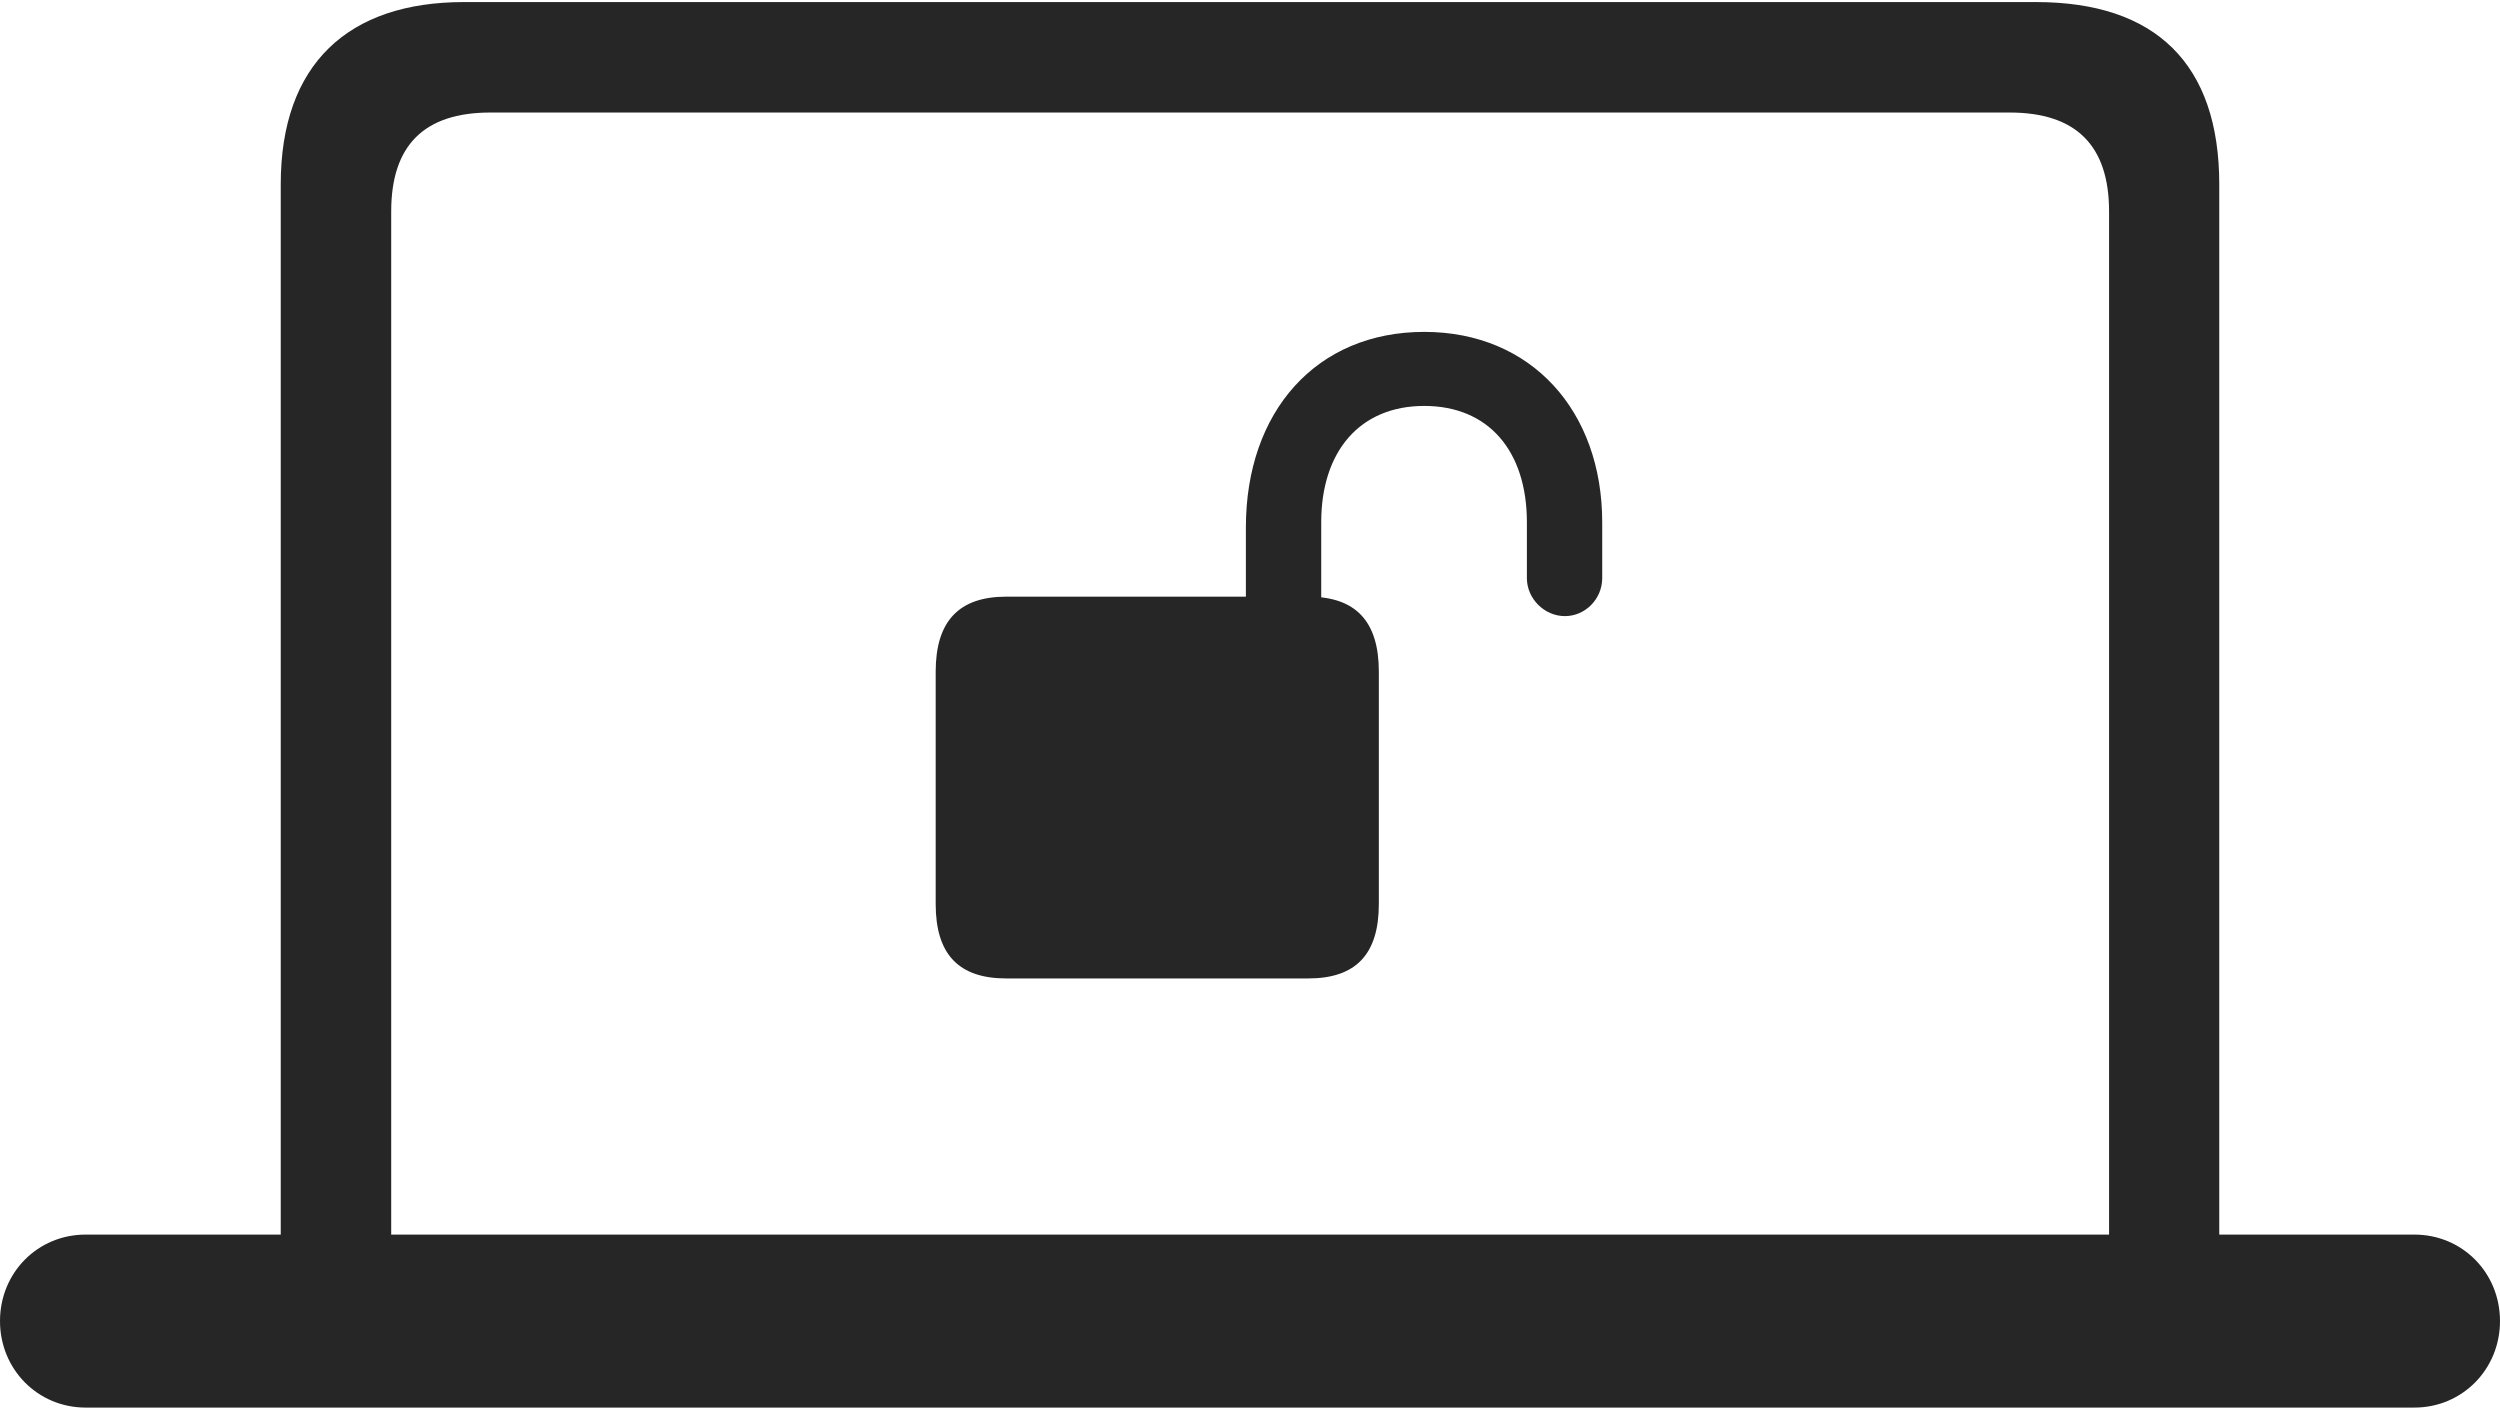 <?xml version="1.0" encoding="UTF-8"?>
<!--Generator: Apple Native CoreSVG 232.5-->
<!DOCTYPE svg
PUBLIC "-//W3C//DTD SVG 1.1//EN"
       "http://www.w3.org/Graphics/SVG/1.1/DTD/svg11.dtd">
<svg version="1.1" xmlns="http://www.w3.org/2000/svg" xmlns:xlink="http://www.w3.org/1999/xlink" width="136.809" height="77.028">
 <g>
  <rect height="77.028" opacity="0" width="136.809" x="0" y="0"/>
  <path d="M0 72.294C0 74.932 2.066 77.028 4.685 77.028L132.124 77.028C134.743 77.028 136.809 74.932 136.809 72.294C136.809 69.642 134.743 67.561 132.124 67.561L121.446 67.561L121.446 10.086C121.446 3.492 117.965 0.113 111.42 0.113L25.389 0.113C19.064 0.113 15.363 3.492 15.363 10.086L15.363 67.561L4.685 67.561C2.066 67.561 0 69.642 0 72.294ZM21.408 67.561L21.408 11.572C21.408 7.947 23.213 6.158 26.837 6.158L109.972 6.158C113.596 6.158 115.416 7.947 115.416 11.572L115.416 67.561Z" fill="#000000" fill-opacity="0.85"/>
  <path d="M51.204 49.47C51.204 52.223 52.462 53.544 55.068 53.544L71.591 53.544C74.197 53.544 75.455 52.223 75.455 49.47L75.455 36.759C75.455 34.006 74.197 32.651 71.591 32.651L55.068 32.651C52.462 32.651 51.204 34.006 51.204 36.759ZM68.179 34.787L72.302 34.787L72.302 28.58C72.302 24.694 74.421 22.214 77.939 22.214C81.471 22.214 83.557 24.694 83.557 28.58L83.557 31.638C83.557 32.759 84.513 33.716 85.635 33.716C86.772 33.716 87.679 32.759 87.679 31.638L87.679 28.58C87.679 22.503 83.815 18.162 77.939 18.162C72.043 18.162 68.179 22.503 68.179 28.868Z" fill="#000000" fill-opacity="0.85"/>
 </g>
</svg>

